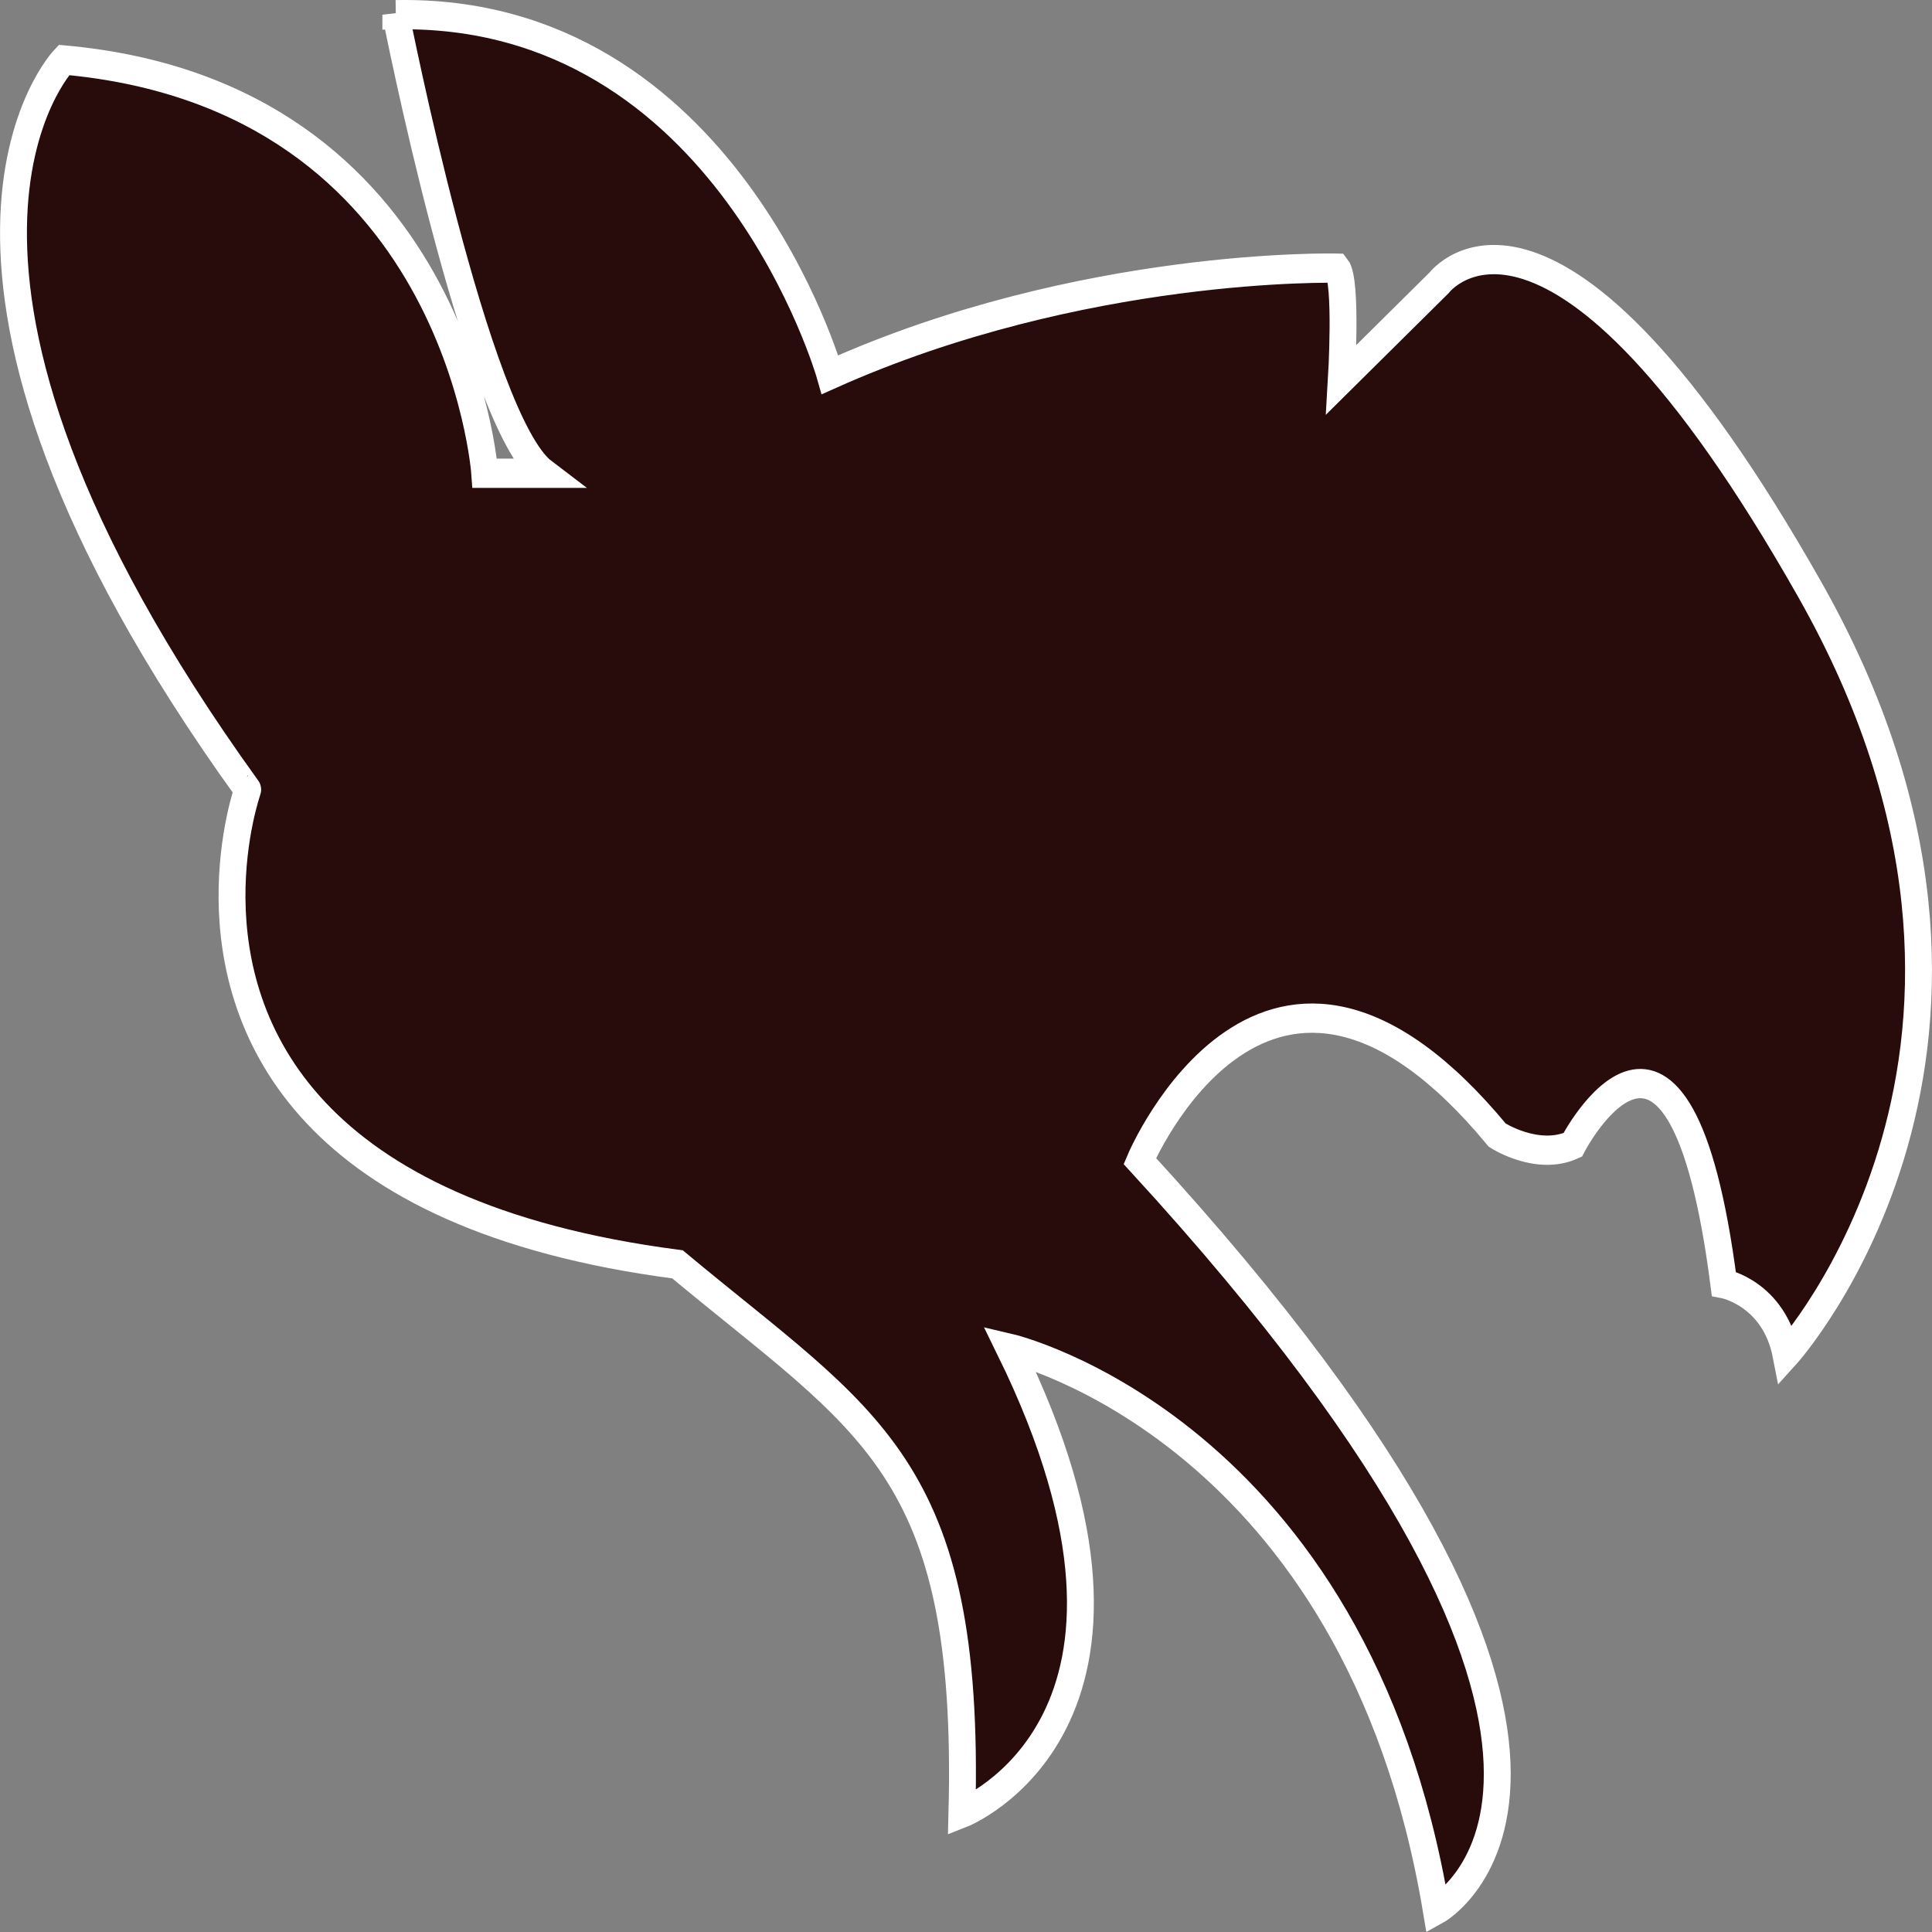 <?xml version="1.0" encoding="UTF-8" standalone="no"?>
<!-- Created with Inkscape (http://www.inkscape.org/) -->

<svg
   width="210mm"
   height="210mm"
   viewBox="0 0 210 210"
   version="1.1"
   id="svg221"
   inkscape:version="1.2.1 (9c6d41e410, 2022-07-14, custom)"
   sodipodi:docname="drawing.svg"
   xmlns:inkscape="http://www.inkscape.org/namespaces/inkscape"
   xmlns:sodipodi="http://sodipodi.sourceforge.net/DTD/sodipodi-0.dtd"
   xmlns="http://www.w3.org/2000/svg"
   xmlns:svg="http://www.w3.org/2000/svg">
  <rect x="0" y="0" width="210" height="210" fill="#808080" stroke="none"/>
  <sodipodi:namedview
     id="namedview223"
     pagecolor="#ffffff"
     bordercolor="#000000"
     borderopacity="0.25"
     inkscape:showpageshadow="2"
     inkscape:pageopacity="0.0"
     inkscape:pagecheckerboard="0"
     inkscape:deskcolor="#d1d1d1"
     inkscape:document-units="mm"
     showgrid="false"
     inkscape:zoom="0.76257015"
     inkscape:cx="397.99617"
     inkscape:cy="338.32953"
     inkscape:window-width="1920"
     inkscape:window-height="1015"
     inkscape:window-x="0"
     inkscape:window-y="0"
     inkscape:window-maximized="1"
     inkscape:current-layer="layer1" />
  <defs
     id="defs218" />
  <g
     inkscape:label="Layer 1"
     inkscape:groupmode="layer"
     id="layer1">
    <g
       id="g42"
       transform="matrix(2.922,0,0,-3.183,43.024,1.6)"
       style="fill:#280b0b">
      <path
         d="M 0,0 C 0,0 2.978,-13.893 5.515,-15.659 H 3.308 c 0,0 -0.991,12.902 -15.654,14.113 0,0 -7.28,-6.947 6.836,-24.918 10e-4,0 -2.407,-6.218 2.552,-11.045 2.394,-2.331 6.505,-4.338 13.437,-5.164 7.057,-5.403 10.916,-6.835 10.58,-18.744 0,0 8.603,3.087 1.77,15.878 0,0 12.898,-2.757 15.877,-19.187 0,0 9.699,4.853 -11.03,25.581 0,0 4.757,10.365 13.298,0.882 0,0 1.48,-0.882 2.804,-0.331 0,0 3.967,7.057 5.622,-4.74 0,0 1.874,-0.331 2.316,-2.426 0,0 10.474,10.585 0.881,26.133 -9.593,15.548 -13.786,10.474 -13.786,10.474 l -3.638,-3.308 c 0,0 0.22,3.365 -0.164,3.806 0,0 -9.483,0.22 -18.857,-3.639 0,0 -3.858,12.514 -16.152,12.294 z"
         style="fill:#280b0b;stroke:#ffffff;stroke-width:1;stroke-linecap:butt;stroke-linejoin:miter;stroke-miterlimit:10;stroke-dasharray:none;stroke-opacity:1"
         id="path44" />
    </g>
  </g>
</svg>
